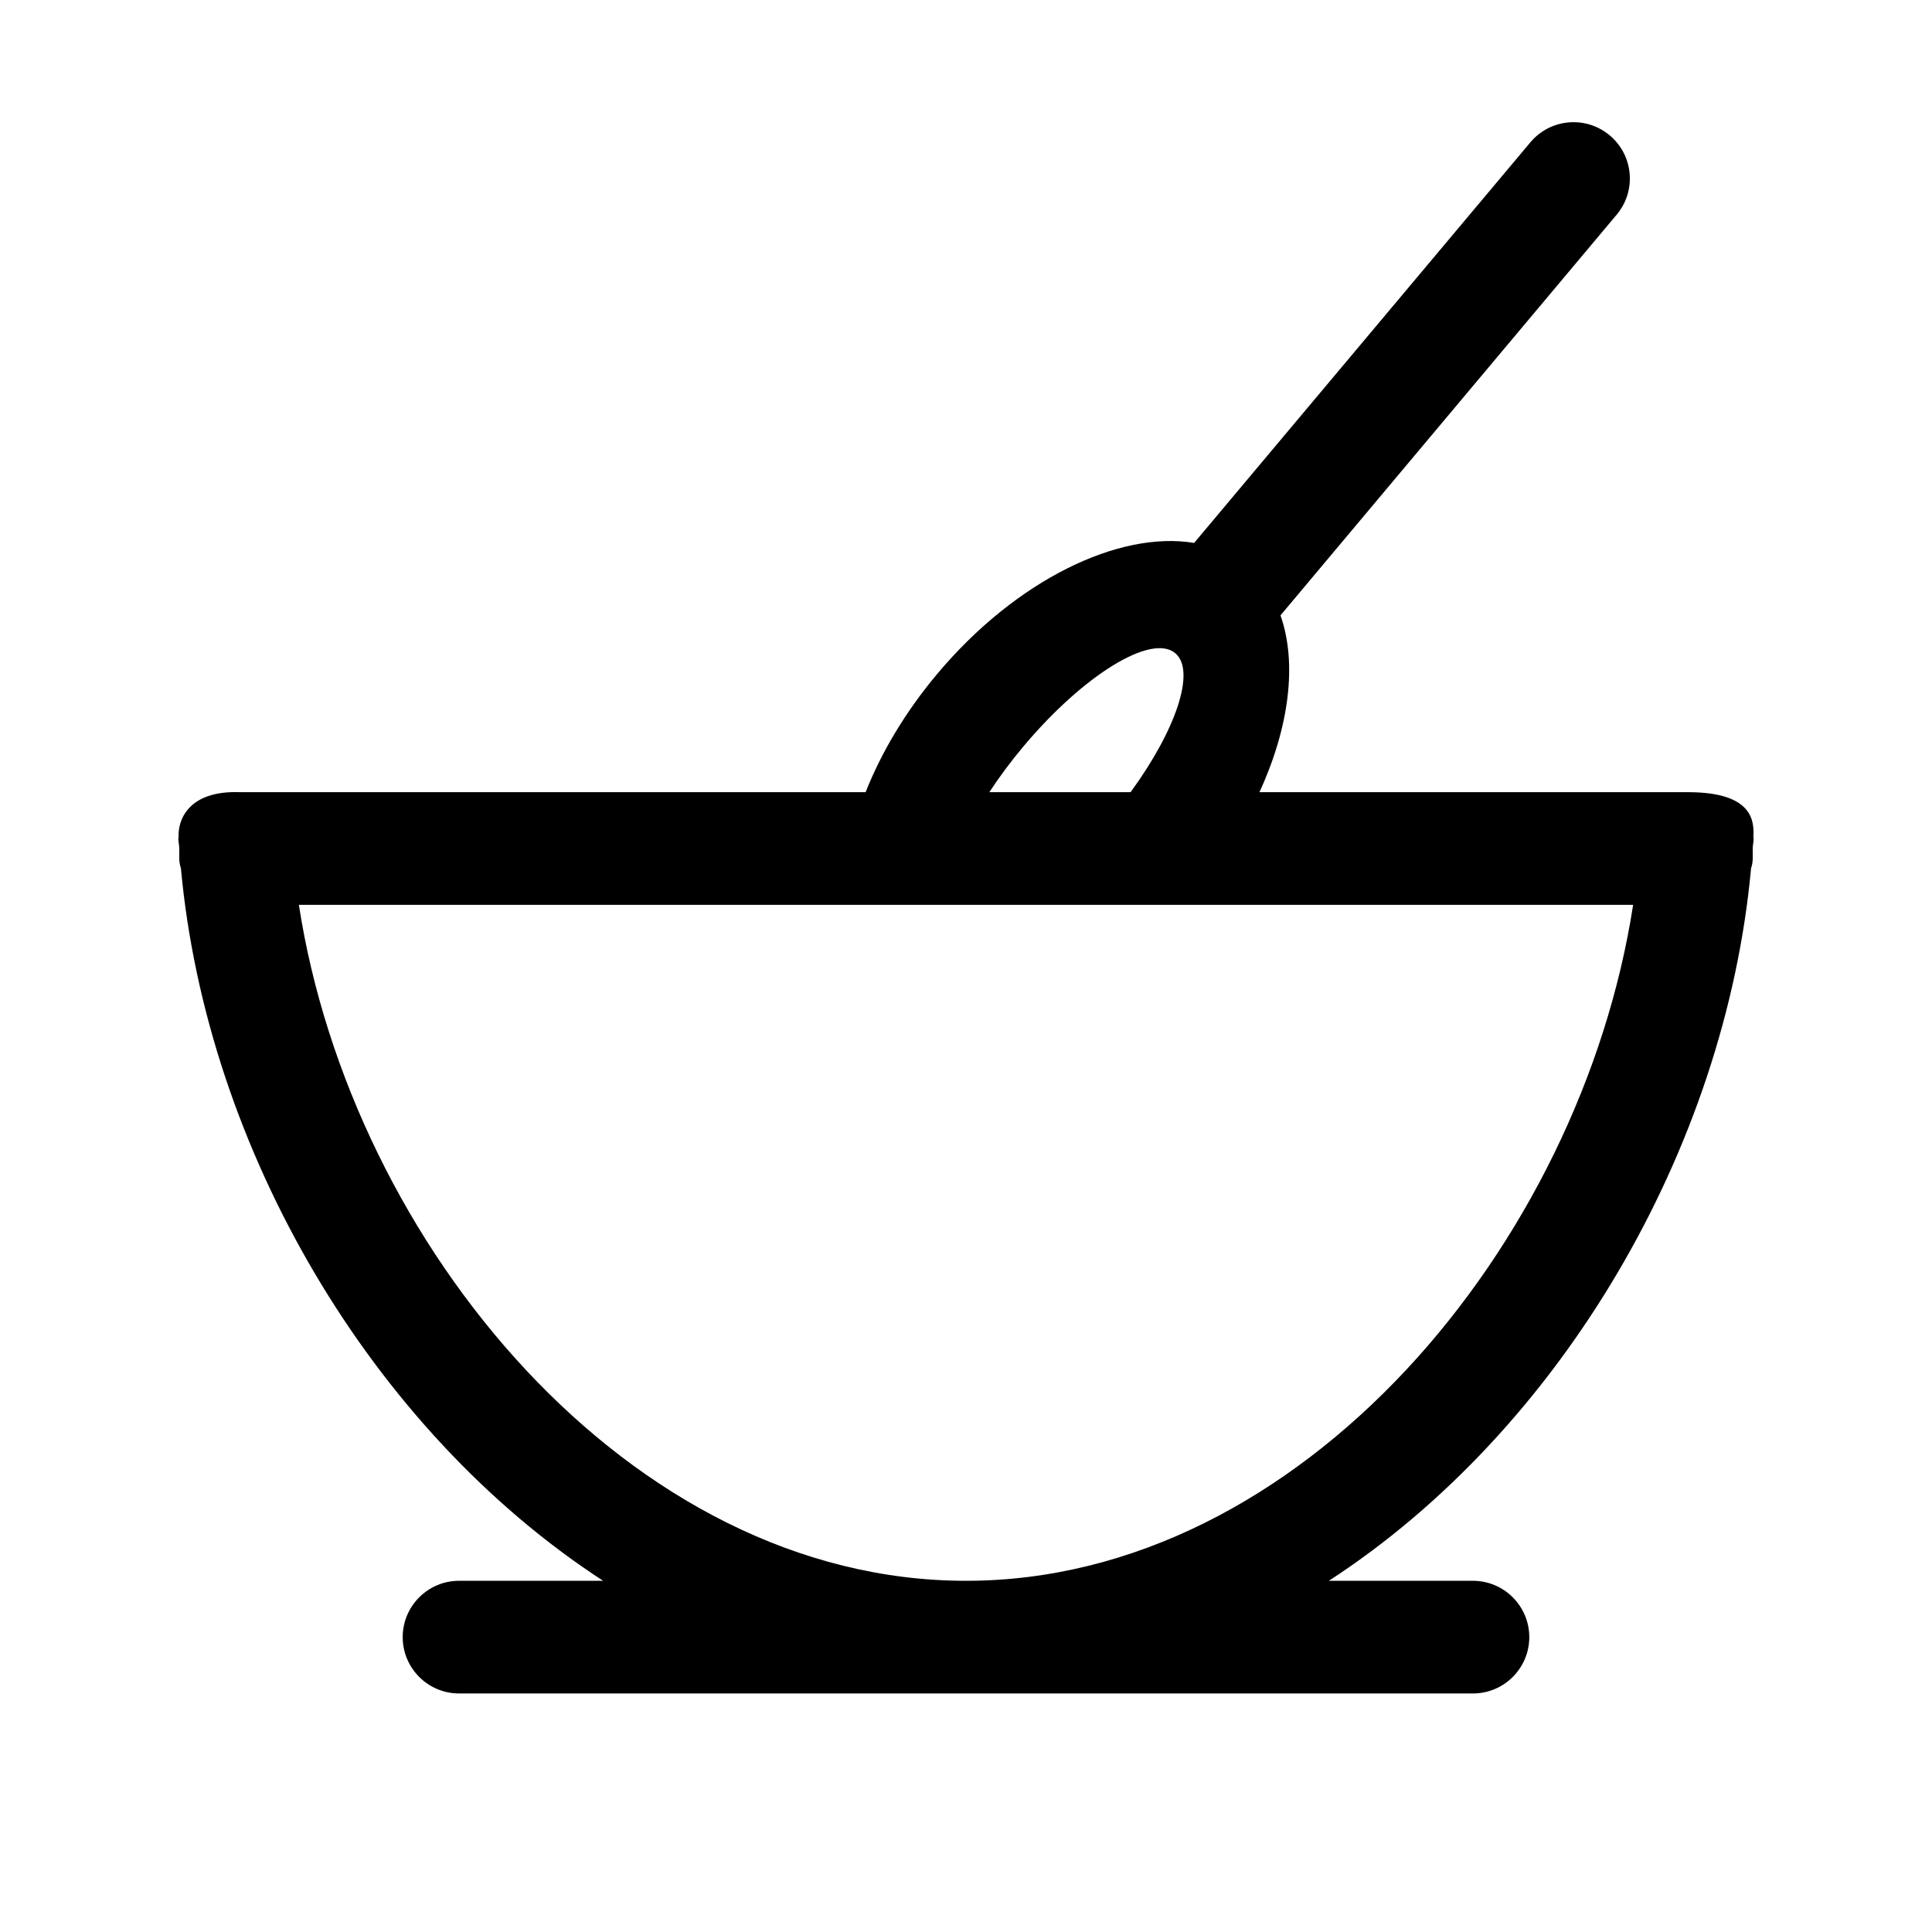 <?xml version="1.0" standalone="no"?><!DOCTYPE svg PUBLIC "-//W3C//DTD SVG 1.1//EN" "http://www.w3.org/Graphics/SVG/1.1/DTD/svg11.dtd"><svg t="1502940773321" class="icon" style="" viewBox="0 0 1024 1024" version="1.1" xmlns="http://www.w3.org/2000/svg" p-id="2044" xmlns:xlink="http://www.w3.org/1999/xlink" width="146" height="146"><defs><style type="text/css"></style></defs><path d="M928.108 460.13c1.21-3.238 0.851-6.739 0.851-10.399 0-2.128 0.797-4.199 0.37-6.205 0.427-7.893 0.126-23.453-33.932-23.649L667.524 419.877c15.901-34.546 20.067-68.567 11.159-93.715L856.856 113.797c10.611-12.622 8.981-31.457-3.673-42.042-12.653-10.616-31.431-8.953-42.046 3.673L632.91 287.767c-39.83-6.653-94.457 19.677-136.19 69.454-16.885 20.122-29.619 41.642-37.929 62.656l-331.214 0c-28.653-1.169-33.339 15.756-32.91 23.649-0.426 2.003 0.371 4.076 0.371 6.205 0 3.654-0.362 7.16 0.846 10.399 13.613 148.745 100.825 297.787 223.783 377.727l-76.374 0c-16.445 0-29.854 13.386-29.854 29.857 0 16.472 13.409 29.854 29.854 29.854l537.408 0c16.445 0 29.854-13.382 29.854-29.854 0-16.471-13.413-29.857-29.854-29.857L704.325 837.857C827.288 757.922 914.498 608.874 928.108 460.13L928.108 460.13zM542.437 395.62c31.838-37.906 67.819-60.034 80.469-49.419 11.036 9.266 0.502 40.593-23.677 73.675l-74.862 0C529.572 411.925 535.626 403.741 542.437 395.62L542.437 395.62zM511.996 837.857c-178.088 0-325.844-178.35-353.584-358.267L865.588 479.59C837.844 659.507 690.091 837.857 511.996 837.857L511.996 837.857zM511.996 837.857" p-id="2045"></path></svg>